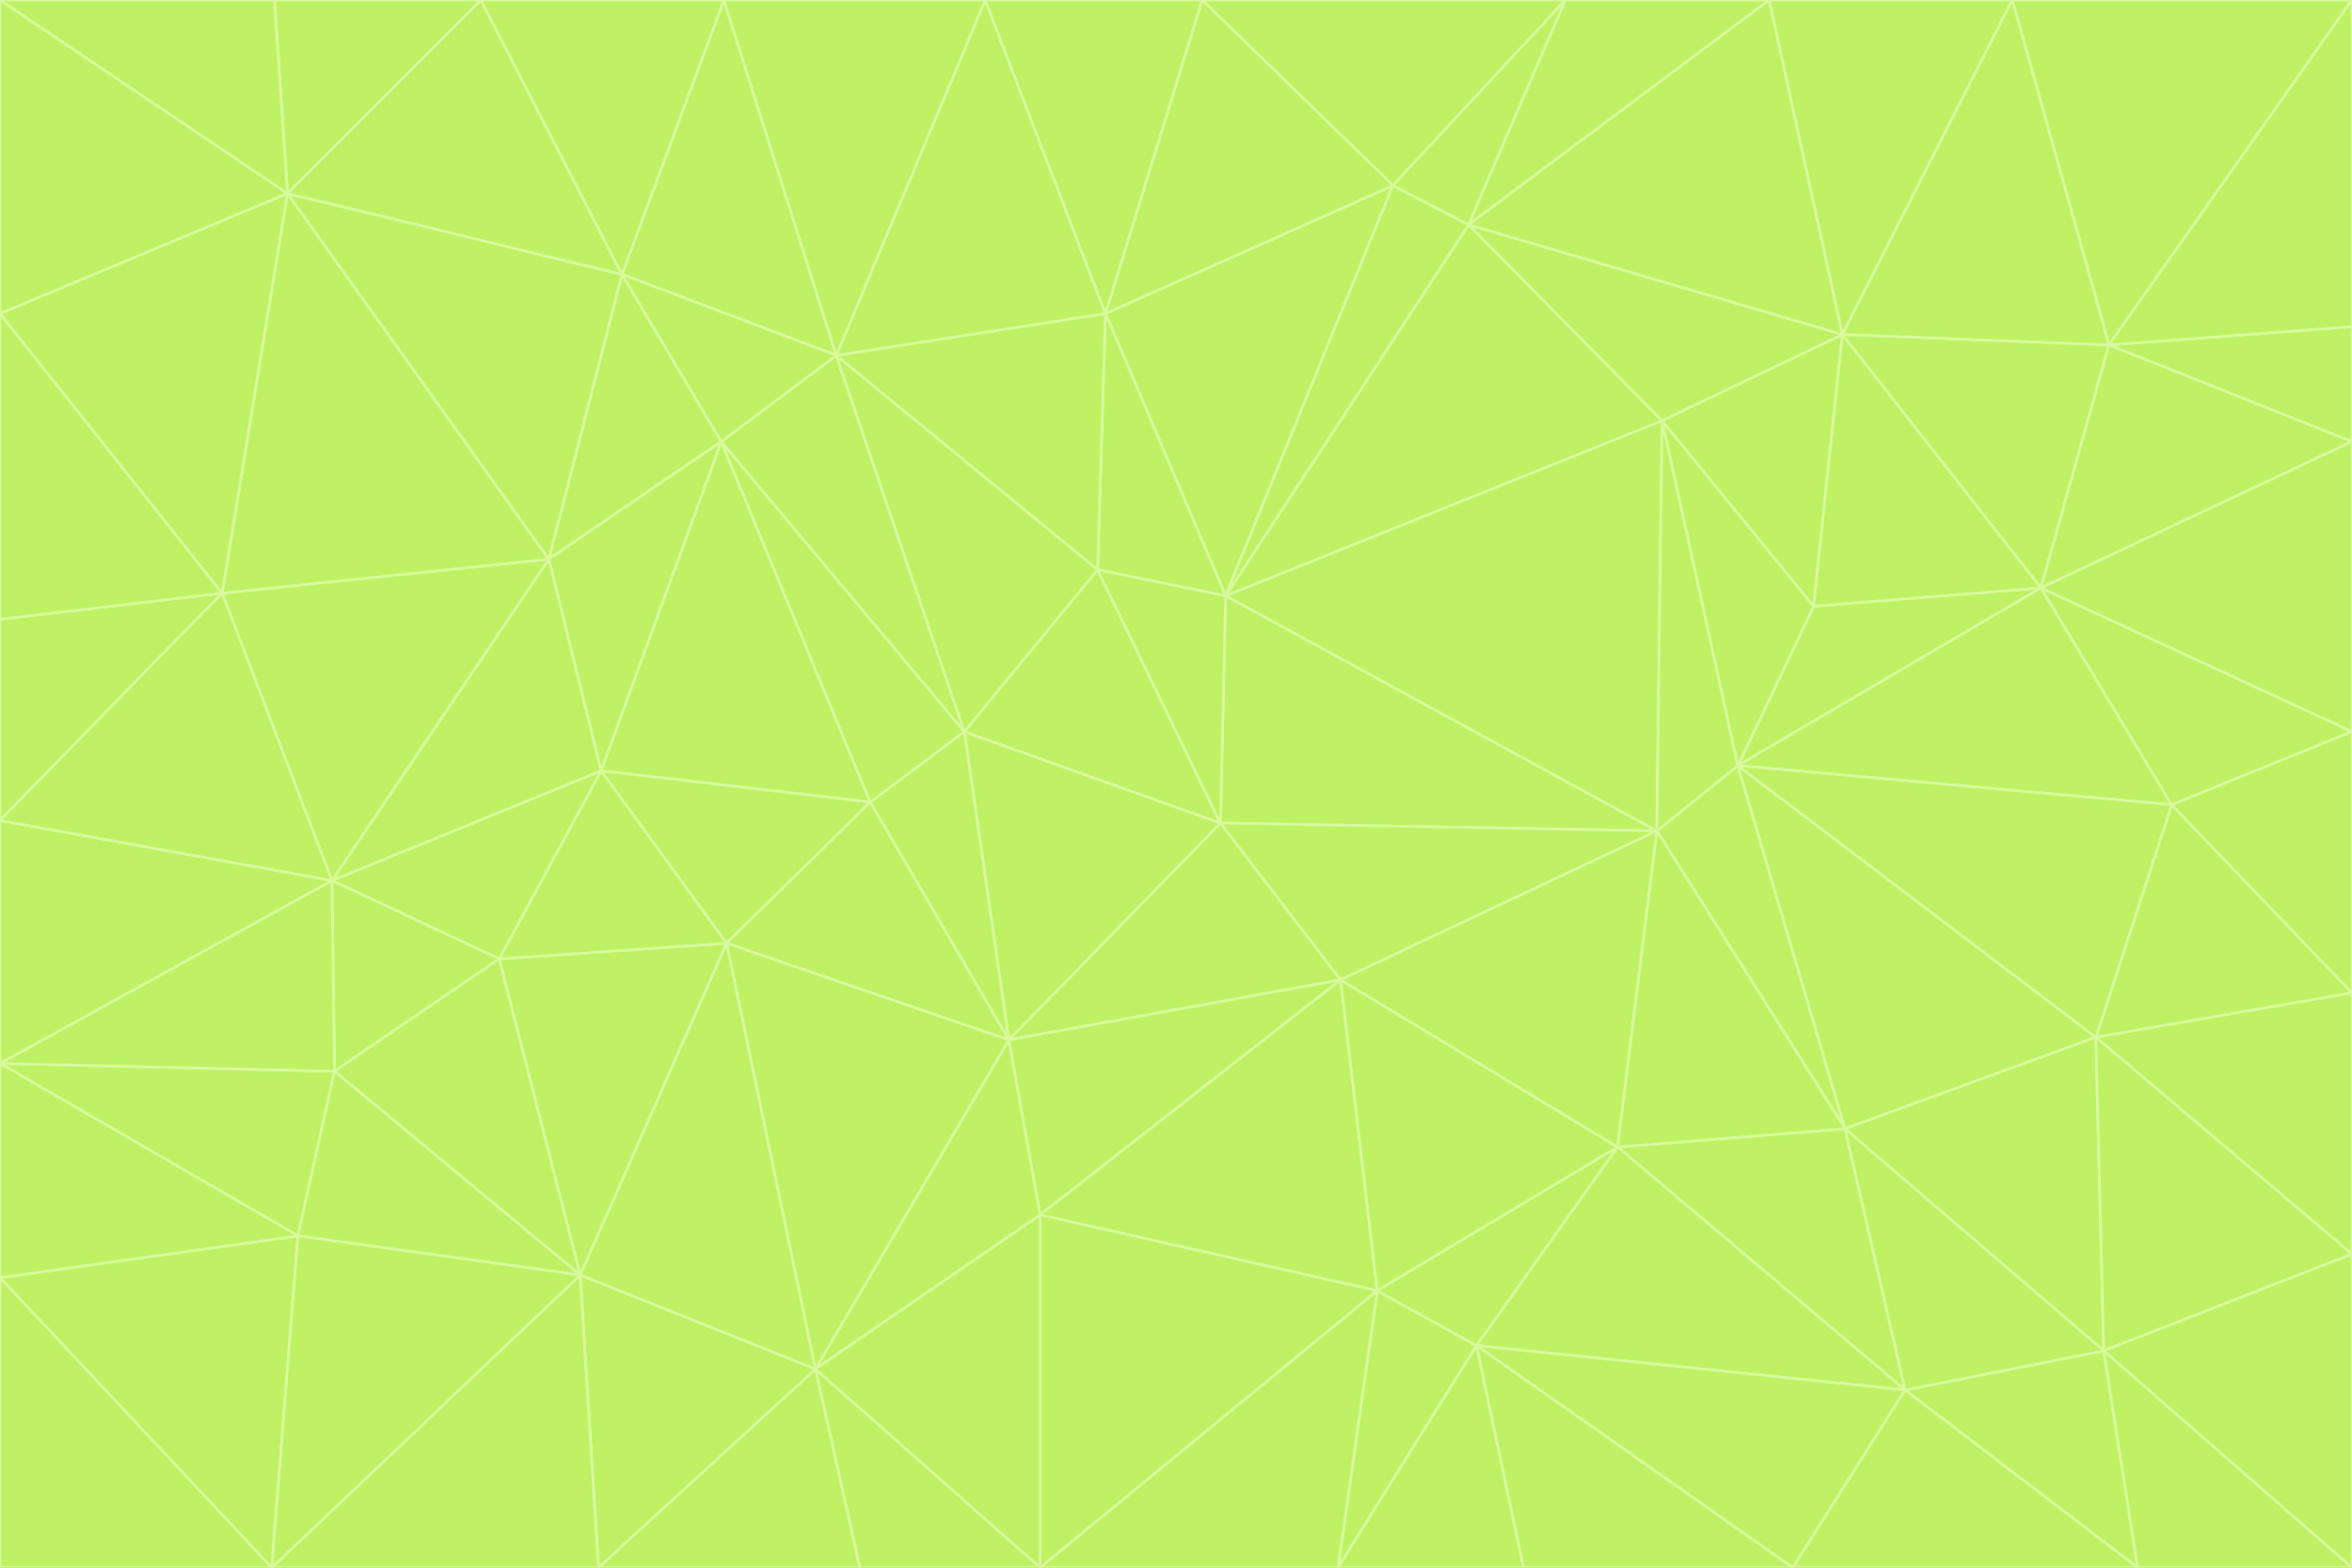 <svg id="visual" viewBox="0 0 900 600" width="900" height="600" xmlns="http://www.w3.org/2000/svg" xmlns:xlink="http://www.w3.org/1999/xlink" version="1.1"><rect x="0" y="0" width="900" height="600" fill="#333333" stroke="none"/><g stroke-width="1" stroke-linejoin="bevel"><path d="M467 315L386 398L513 375Z" fill="#bef264" stroke="#d9f99d"></path><path d="M386 398L398 465L513 375Z" fill="#bef264" stroke="#d9f99d"></path><path d="M467 315L369 280L386 398Z" fill="#bef264" stroke="#d9f99d"></path><path d="M369 280L333 307L386 398Z" fill="#bef264" stroke="#d9f99d"></path><path d="M386 398L312 524L398 465Z" fill="#bef264" stroke="#d9f99d"></path><path d="M398 465L527 494L513 375Z" fill="#bef264" stroke="#d9f99d"></path><path d="M634 318L469 228L467 315Z" fill="#bef264" stroke="#d9f99d"></path><path d="M467 315L420 218L369 280Z" fill="#bef264" stroke="#d9f99d"></path><path d="M469 228L420 218L467 315Z" fill="#bef264" stroke="#d9f99d"></path><path d="M276 169L230 295L333 307Z" fill="#bef264" stroke="#d9f99d"></path><path d="M230 295L278 361L333 307Z" fill="#bef264" stroke="#d9f99d"></path><path d="M333 307L278 361L386 398Z" fill="#bef264" stroke="#d9f99d"></path><path d="M512 600L565 515L527 494Z" fill="#bef264" stroke="#d9f99d"></path><path d="M527 494L619 439L513 375Z" fill="#bef264" stroke="#d9f99d"></path><path d="M513 375L634 318L467 315Z" fill="#bef264" stroke="#d9f99d"></path><path d="M565 515L619 439L527 494Z" fill="#bef264" stroke="#d9f99d"></path><path d="M619 439L634 318L513 375Z" fill="#bef264" stroke="#d9f99d"></path><path d="M278 361L312 524L386 398Z" fill="#bef264" stroke="#d9f99d"></path><path d="M398 465L398 600L527 494Z" fill="#bef264" stroke="#d9f99d"></path><path d="M312 524L398 600L398 465Z" fill="#bef264" stroke="#d9f99d"></path><path d="M398 600L512 600L527 494Z" fill="#bef264" stroke="#d9f99d"></path><path d="M729 532L706 432L619 439Z" fill="#bef264" stroke="#d9f99d"></path><path d="M276 169L333 307L369 280Z" fill="#bef264" stroke="#d9f99d"></path><path d="M278 361L222 488L312 524Z" fill="#bef264" stroke="#d9f99d"></path><path d="M706 432L665 293L634 318Z" fill="#bef264" stroke="#d9f99d"></path><path d="M634 318L636 161L469 228Z" fill="#bef264" stroke="#d9f99d"></path><path d="M191 367L222 488L278 361Z" fill="#bef264" stroke="#d9f99d"></path><path d="M312 524L329 600L398 600Z" fill="#bef264" stroke="#d9f99d"></path><path d="M229 600L329 600L312 524Z" fill="#bef264" stroke="#d9f99d"></path><path d="M230 295L191 367L278 361Z" fill="#bef264" stroke="#d9f99d"></path><path d="M533 71L423 120L469 228Z" fill="#bef264" stroke="#d9f99d"></path><path d="M469 228L423 120L420 218Z" fill="#bef264" stroke="#d9f99d"></path><path d="M320 136L276 169L369 280Z" fill="#bef264" stroke="#d9f99d"></path><path d="M512 600L583 600L565 515Z" fill="#bef264" stroke="#d9f99d"></path><path d="M619 439L706 432L634 318Z" fill="#bef264" stroke="#d9f99d"></path><path d="M729 532L619 439L565 515Z" fill="#bef264" stroke="#d9f99d"></path><path d="M320 136L369 280L420 218Z" fill="#bef264" stroke="#d9f99d"></path><path d="M230 295L127 337L191 367Z" fill="#bef264" stroke="#d9f99d"></path><path d="M423 120L320 136L420 218Z" fill="#bef264" stroke="#d9f99d"></path><path d="M781 225L694 232L665 293Z" fill="#bef264" stroke="#d9f99d"></path><path d="M665 293L636 161L634 318Z" fill="#bef264" stroke="#d9f99d"></path><path d="M694 232L636 161L665 293Z" fill="#bef264" stroke="#d9f99d"></path><path d="M238 105L210 214L276 169Z" fill="#bef264" stroke="#d9f99d"></path><path d="M276 169L210 214L230 295Z" fill="#bef264" stroke="#d9f99d"></path><path d="M222 488L229 600L312 524Z" fill="#bef264" stroke="#d9f99d"></path><path d="M104 600L229 600L222 488Z" fill="#bef264" stroke="#d9f99d"></path><path d="M636 161L562 86L469 228Z" fill="#bef264" stroke="#d9f99d"></path><path d="M277 0L238 105L320 136Z" fill="#bef264" stroke="#d9f99d"></path><path d="M562 86L533 71L469 228Z" fill="#bef264" stroke="#d9f99d"></path><path d="M686 600L729 532L565 515Z" fill="#bef264" stroke="#d9f99d"></path><path d="M706 432L802 397L665 293Z" fill="#bef264" stroke="#d9f99d"></path><path d="M127 337L128 410L191 367Z" fill="#bef264" stroke="#d9f99d"></path><path d="M191 367L128 410L222 488Z" fill="#bef264" stroke="#d9f99d"></path><path d="M210 214L127 337L230 295Z" fill="#bef264" stroke="#d9f99d"></path><path d="M583 600L686 600L565 515Z" fill="#bef264" stroke="#d9f99d"></path><path d="M377 0L320 136L423 120Z" fill="#bef264" stroke="#d9f99d"></path><path d="M320 136L238 105L276 169Z" fill="#bef264" stroke="#d9f99d"></path><path d="M210 214L85 227L127 337Z" fill="#bef264" stroke="#d9f99d"></path><path d="M0 407L114 473L128 410Z" fill="#bef264" stroke="#d9f99d"></path><path d="M128 410L114 473L222 488Z" fill="#bef264" stroke="#d9f99d"></path><path d="M805 517L802 397L706 432Z" fill="#bef264" stroke="#d9f99d"></path><path d="M694 232L705 128L636 161Z" fill="#bef264" stroke="#d9f99d"></path><path d="M636 161L705 128L562 86Z" fill="#bef264" stroke="#d9f99d"></path><path d="M599 0L460 0L533 71Z" fill="#bef264" stroke="#d9f99d"></path><path d="M781 225L705 128L694 232Z" fill="#bef264" stroke="#d9f99d"></path><path d="M831 308L781 225L665 293Z" fill="#bef264" stroke="#d9f99d"></path><path d="M599 0L533 71L562 86Z" fill="#bef264" stroke="#d9f99d"></path><path d="M533 71L460 0L423 120Z" fill="#bef264" stroke="#d9f99d"></path><path d="M818 600L805 517L729 532Z" fill="#bef264" stroke="#d9f99d"></path><path d="M729 532L805 517L706 432Z" fill="#bef264" stroke="#d9f99d"></path><path d="M460 0L377 0L423 120Z" fill="#bef264" stroke="#d9f99d"></path><path d="M900 380L831 308L802 397Z" fill="#bef264" stroke="#d9f99d"></path><path d="M802 397L831 308L665 293Z" fill="#bef264" stroke="#d9f99d"></path><path d="M110 74L85 227L210 214Z" fill="#bef264" stroke="#d9f99d"></path><path d="M127 337L0 407L128 410Z" fill="#bef264" stroke="#d9f99d"></path><path d="M677 0L599 0L562 86Z" fill="#bef264" stroke="#d9f99d"></path><path d="M0 489L104 600L114 473Z" fill="#bef264" stroke="#d9f99d"></path><path d="M114 473L104 600L222 488Z" fill="#bef264" stroke="#d9f99d"></path><path d="M377 0L277 0L320 136Z" fill="#bef264" stroke="#d9f99d"></path><path d="M238 105L110 74L210 214Z" fill="#bef264" stroke="#d9f99d"></path><path d="M686 600L818 600L729 532Z" fill="#bef264" stroke="#d9f99d"></path><path d="M900 480L900 380L802 397Z" fill="#bef264" stroke="#d9f99d"></path><path d="M781 225L807 132L705 128Z" fill="#bef264" stroke="#d9f99d"></path><path d="M705 128L677 0L562 86Z" fill="#bef264" stroke="#d9f99d"></path><path d="M900 169L807 132L781 225Z" fill="#bef264" stroke="#d9f99d"></path><path d="M770 0L677 0L705 128Z" fill="#bef264" stroke="#d9f99d"></path><path d="M0 314L0 407L127 337Z" fill="#bef264" stroke="#d9f99d"></path><path d="M900 480L802 397L805 517Z" fill="#bef264" stroke="#d9f99d"></path><path d="M831 308L900 280L781 225Z" fill="#bef264" stroke="#d9f99d"></path><path d="M0 237L0 314L85 227Z" fill="#bef264" stroke="#d9f99d"></path><path d="M85 227L0 314L127 337Z" fill="#bef264" stroke="#d9f99d"></path><path d="M184 0L110 74L238 105Z" fill="#bef264" stroke="#d9f99d"></path><path d="M277 0L184 0L238 105Z" fill="#bef264" stroke="#d9f99d"></path><path d="M0 407L0 489L114 473Z" fill="#bef264" stroke="#d9f99d"></path><path d="M900 380L900 280L831 308Z" fill="#bef264" stroke="#d9f99d"></path><path d="M900 600L900 480L805 517Z" fill="#bef264" stroke="#d9f99d"></path><path d="M0 120L0 237L85 227Z" fill="#bef264" stroke="#d9f99d"></path><path d="M900 0L770 0L807 132Z" fill="#bef264" stroke="#d9f99d"></path><path d="M807 132L770 0L705 128Z" fill="#bef264" stroke="#d9f99d"></path><path d="M900 280L900 169L781 225Z" fill="#bef264" stroke="#d9f99d"></path><path d="M0 489L0 600L104 600Z" fill="#bef264" stroke="#d9f99d"></path><path d="M818 600L900 600L805 517Z" fill="#bef264" stroke="#d9f99d"></path><path d="M184 0L105 0L110 74Z" fill="#bef264" stroke="#d9f99d"></path><path d="M110 74L0 120L85 227Z" fill="#bef264" stroke="#d9f99d"></path><path d="M0 0L0 120L110 74Z" fill="#bef264" stroke="#d9f99d"></path><path d="M900 169L900 125L807 132Z" fill="#bef264" stroke="#d9f99d"></path><path d="M105 0L0 0L110 74Z" fill="#bef264" stroke="#d9f99d"></path><path d="M900 125L900 0L807 132Z" fill="#bef264" stroke="#d9f99d"></path></g></svg>